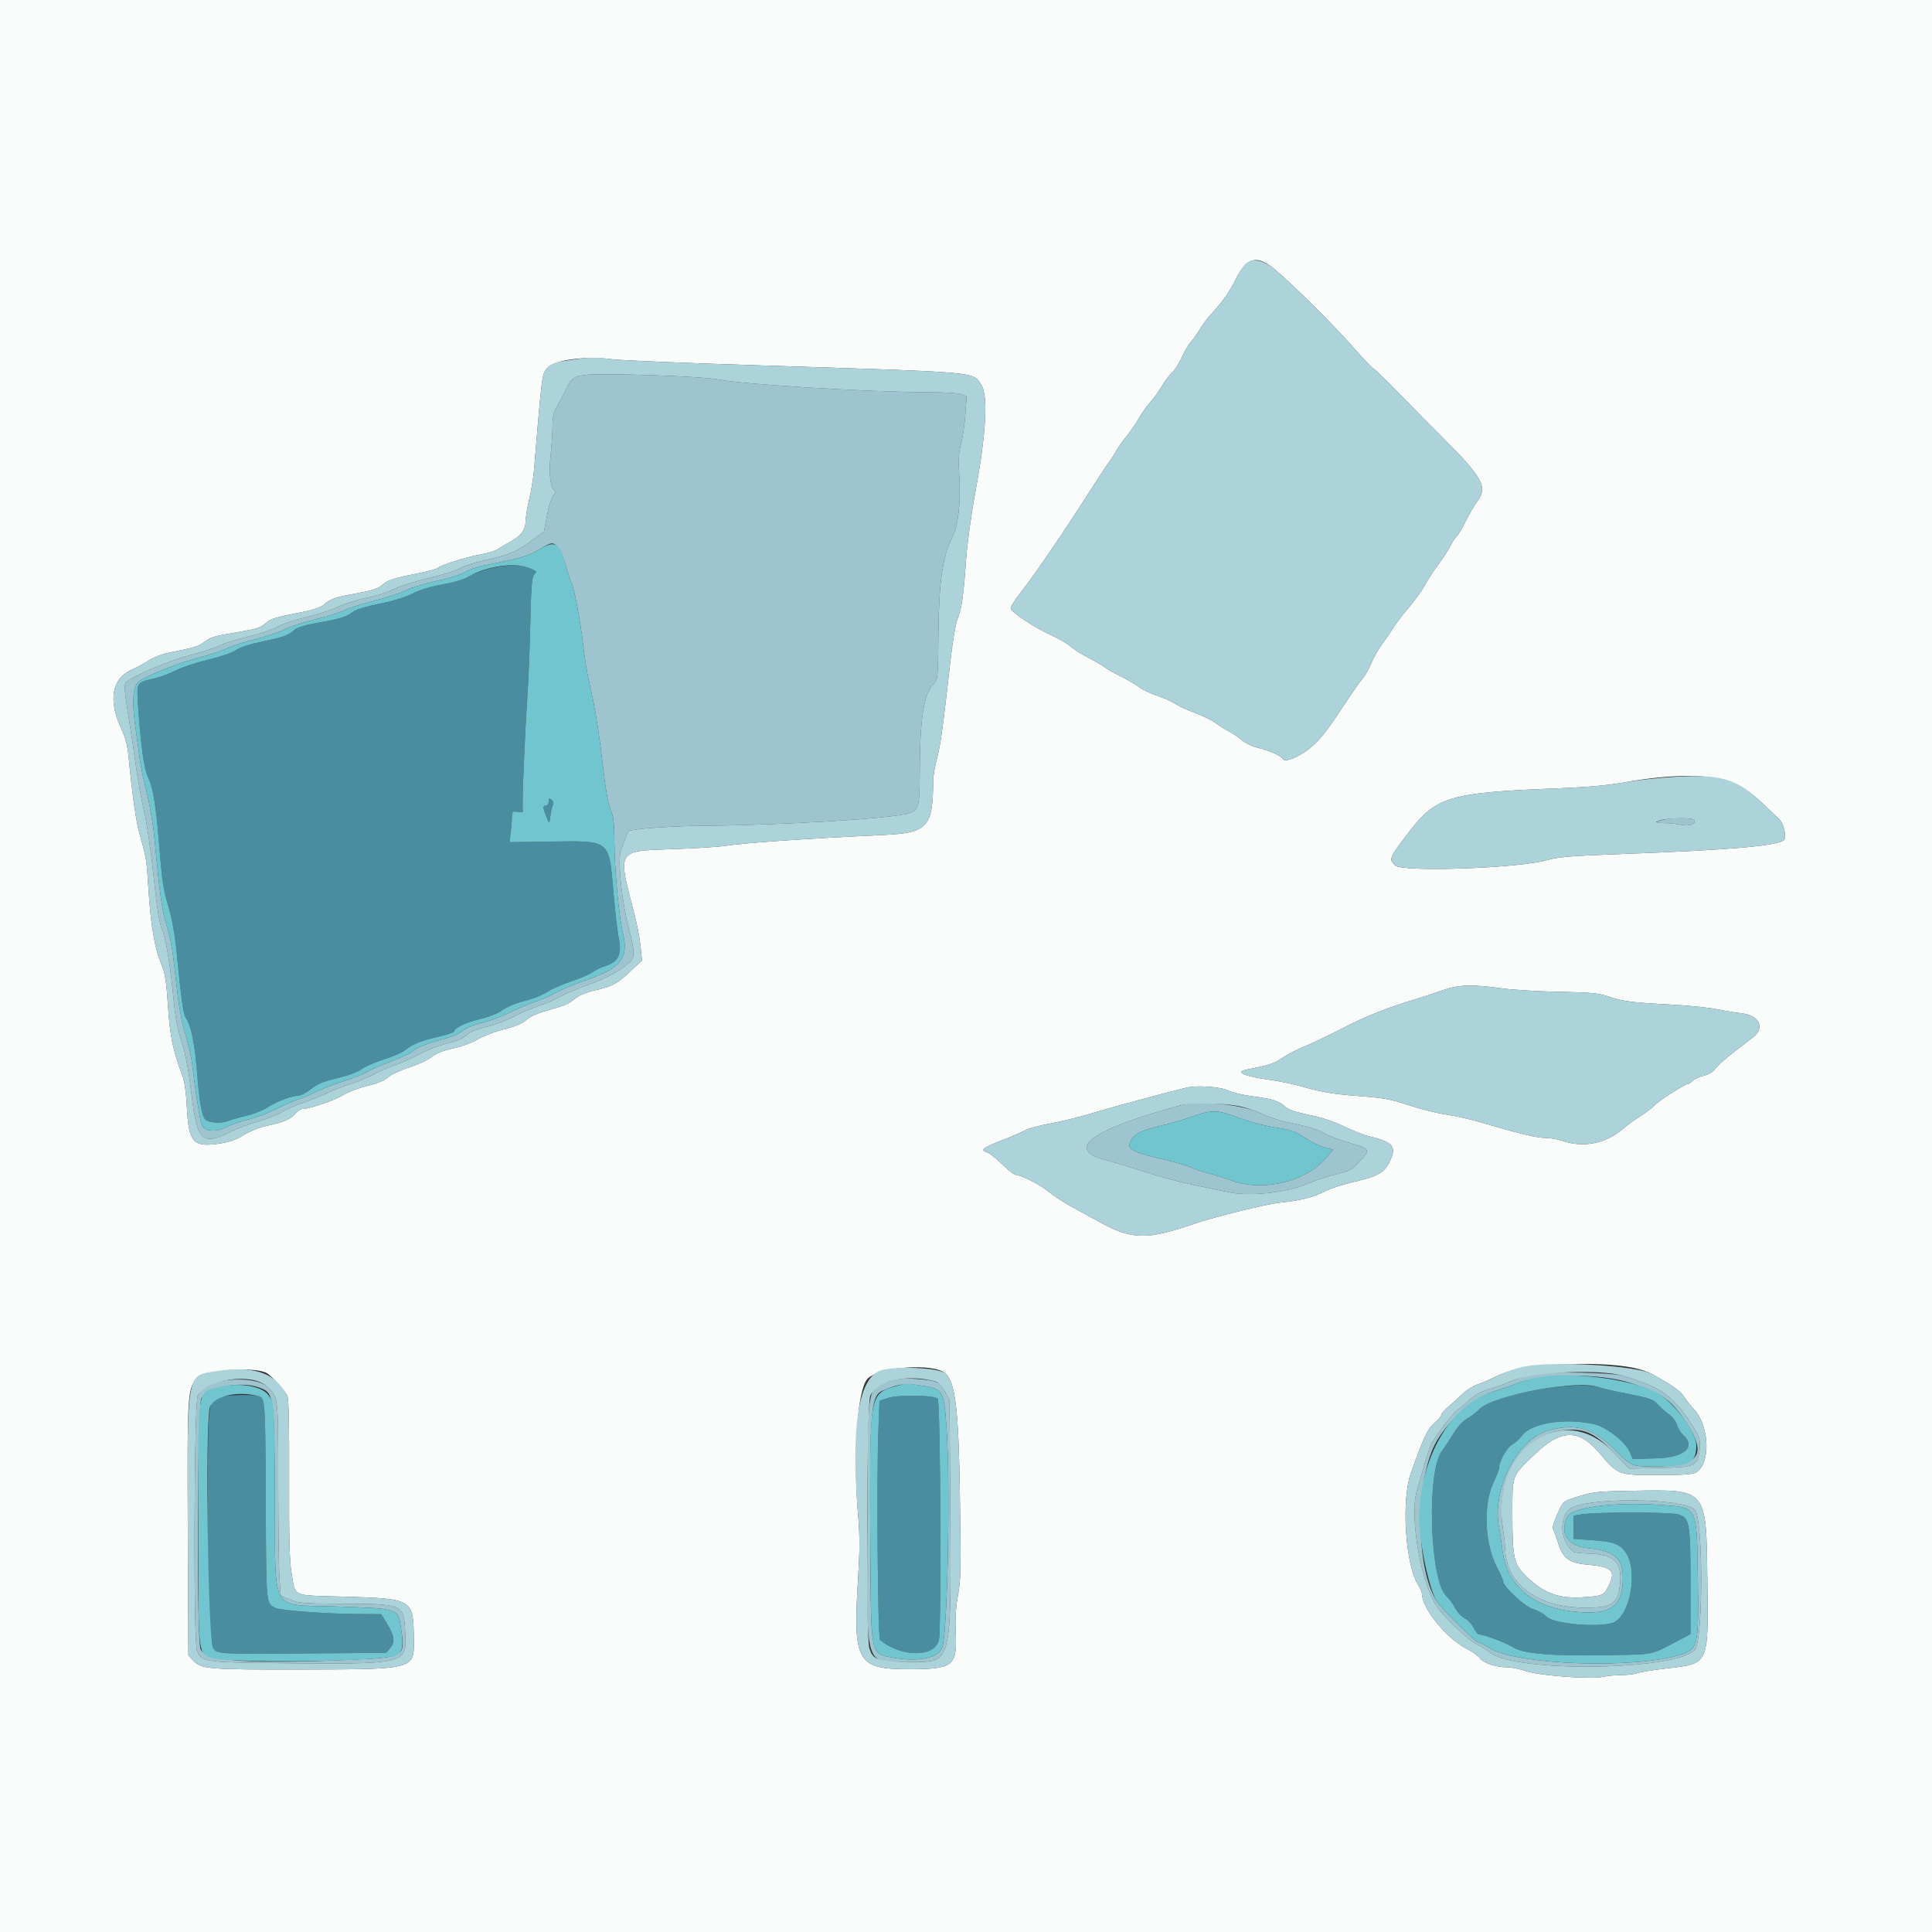 <svg id="svg" version="1.1" xmlns="http://www.w3.org/2000/svg" xmlns:xlink="http://www.w3.org/1999/xlink" width="400" height="400" viewBox="0, 0, 400,400"><rect x="0" y="0" width="400" height="400" fill="#333333" stroke="none"/><g id="svgg"><path id="path0" d="M102.000 117.564 C 100.350 117.933,98.190 118.710,97.200 119.291 C 96.043 119.971,94.059 120.580,91.645 120.996 C 89.287 121.403,86.981 122.103,85.445 122.879 C 83.946 123.637,81.272 124.459,78.531 125.004 C 75.628 125.582,73.682 126.192,72.978 126.746 C 71.726 127.731,70.299 128.157,65.372 129.016 C 63.206 129.394,61.497 129.923,61.006 130.368 C 59.703 131.551,58.830 131.872,54.400 132.801 C 51.844 133.337,49.652 134.051,48.800 134.626 C 48.016 135.154,45.497 136.019,43.076 136.591 C 40.697 137.153,37.703 138.142,36.421 138.789 C 35.140 139.436,33.216 140.168,32.146 140.416 C 28.163 141.339,28.270 141.166,28.590 146.192 C 29.059 153.537,29.852 159.354,30.574 160.750 C 31.673 162.875,32.331 166.875,33.003 175.515 C 33.518 182.132,33.849 184.318,34.818 187.504 C 35.629 190.172,36.189 193.290,36.595 197.400 C 37.609 207.670,37.940 209.937,38.564 210.889 C 39.576 212.434,40.358 216.327,40.795 222.000 C 41.321 228.835,41.847 231.490,42.772 231.985 C 43.807 232.539,46.027 232.576,47.308 232.060 C 47.917 231.815,49.616 231.336,51.082 230.995 C 52.549 230.655,54.562 229.838,55.556 229.180 C 57.293 228.029,60.625 226.800,62.007 226.800 C 62.371 226.800,63.463 226.184,64.434 225.431 C 65.759 224.404,67.112 223.849,69.852 223.209 C 72.039 222.698,74.046 221.956,74.852 221.360 C 75.594 220.813,77.703 219.896,79.540 219.323 C 81.377 218.750,83.359 217.878,83.944 217.386 C 85.375 216.181,87.334 215.403,90.965 214.595 C 92.634 214.224,94.000 213.755,94.000 213.554 C 94.000 212.854,96.588 211.621,99.385 210.990 C 100.933 210.641,102.830 209.926,103.600 209.400 C 105.228 208.289,106.557 207.745,109.600 206.944 C 110.810 206.625,112.502 205.902,113.361 205.337 C 114.219 204.771,116.427 203.799,118.266 203.178 C 120.105 202.556,122.103 201.700,122.705 201.276 C 123.307 200.852,124.246 200.366,124.791 200.197 C 128.211 199.133,128.854 197.811,128.000 193.600 C 127.799 192.610,127.349 188.560,127.000 184.600 C 126.045 173.750,126.436 174.057,113.846 174.244 L 105.492 174.368 105.743 172.284 C 105.880 171.138,105.995 169.685,105.997 169.055 C 106.000 168.006,106.103 167.924,107.217 168.088 C 108.063 168.212,108.377 168.118,108.248 167.780 C 108.030 167.212,108.582 153.365,109.181 144.386 C 109.409 140.968,109.689 133.978,109.804 128.851 C 109.978 121.056,110.116 119.427,110.648 118.895 C 112.289 117.254,107.017 116.443,102.000 117.564 M113.600 165.951 C 113.600 166.455,113.345 166.800,112.973 166.800 C 112.323 166.800,112.394 167.370,113.324 169.600 C 113.716 170.541,113.755 170.494,113.981 168.800 C 114.113 167.810,114.349 166.795,114.506 166.545 C 114.663 166.295,114.523 165.868,114.196 165.596 C 113.700 165.185,113.600 165.245,113.600 165.951 M320.600 287.382 C 312.995 288.516,308.224 289.940,306.509 291.587 C 305.631 292.431,304.344 293.415,303.649 293.775 C 302.899 294.162,301.778 295.420,300.893 296.867 C 300.072 298.209,299.026 299.778,298.569 300.353 C 295.323 304.443,295.990 327.212,299.451 330.441 C 300.016 330.969,300.822 332.071,301.243 332.892 C 301.664 333.712,302.553 334.665,303.219 335.010 C 303.885 335.354,304.727 336.258,305.089 337.018 C 305.452 337.778,305.984 338.400,306.272 338.400 C 307.262 338.400,311.800 340.125,313.313 341.076 C 315.428 342.405,321.298 342.890,332.775 342.684 C 342.773 342.505,341.631 342.741,347.500 339.640 L 350.000 338.319 350.000 327.937 C 350.000 315.303,349.806 314.204,347.453 313.536 C 345.679 313.032,330.315 313.033,327.400 313.537 L 325.800 313.814 325.800 316.207 L 325.800 318.600 329.700 318.878 C 334.144 319.195,335.414 319.672,336.631 321.478 C 339.205 325.304,337.458 334.735,333.948 335.958 C 330.854 337.037,321.569 336.190,320.191 334.704 C 319.643 334.113,318.431 333.430,317.497 333.186 C 315.785 332.738,311.200 328.503,311.200 327.368 C 311.200 327.100,310.640 325.828,309.956 324.541 C 307.371 319.674,307.030 311.519,309.220 306.925 C 309.869 305.564,310.400 304.136,310.400 303.751 C 310.400 302.463,312.071 299.584,313.141 299.028 C 313.723 298.726,314.608 297.923,315.107 297.246 C 317.024 294.641,323.741 293.542,329.913 294.823 C 332.478 295.356,336.558 298.523,337.460 300.681 L 338.038 302.066 342.855 301.933 C 348.792 301.769,351.258 299.587,348.415 297.014 C 347.983 296.623,347.430 295.698,347.186 294.958 C 346.942 294.219,346.170 293.225,345.471 292.750 C 344.772 292.275,343.750 291.372,343.200 290.744 C 342.323 289.742,341.571 289.476,337.104 288.592 C 334.302 288.037,331.545 287.407,330.978 287.192 C 329.645 286.685,324.664 286.776,320.600 287.382 M44.941 289.379 C 43.152 290.158,43.071 290.987,43.007 309.200 C 42.945 327.074,43.354 339.423,44.061 340.975 C 44.744 342.474,44.637 342.466,63.102 342.327 L 79.933 342.200 80.797 341.203 C 81.861 339.977,81.672 338.654,80.060 336.043 L 78.923 334.200 73.961 334.165 C 67.175 334.117,57.967 333.425,56.962 332.887 C 55.065 331.871,55.107 332.354,55.022 310.900 C 54.939 289.837,54.910 289.430,53.472 289.045 C 51.835 288.606,46.212 288.826,44.941 289.379 M183.945 289.425 L 182.090 290.021 181.852 296.311 C 181.475 306.265,181.739 339.108,182.200 339.502 C 186.436 343.125,193.449 343.201,194.378 339.635 C 194.942 337.469,194.722 290.162,194.145 289.585 C 193.403 288.843,186.111 288.729,183.945 289.425 " stroke="none" fill="#4a8da0" fill-rule="evenodd"></path><path id="path1" d="M121.354 77.606 C 118.871 77.856,118.310 78.288,117.021 80.940 C 116.470 82.073,115.655 83.627,115.210 84.394 C 114.644 85.367,114.398 86.514,114.393 88.194 C 114.389 89.517,114.208 92.288,113.991 94.350 C 113.596 98.099,113.955 101.071,114.871 101.642 C 115.096 101.782,114.975 102.168,114.585 102.558 C 114.208 102.935,113.629 104.725,113.271 106.624 L 112.631 110.016 109.939 112.017 C 106.907 114.272,105.332 114.924,100.257 116.021 C 98.309 116.443,96.104 117.165,95.357 117.627 C 94.610 118.088,91.795 118.976,89.100 119.599 C 86.405 120.223,83.015 121.291,81.567 121.973 C 80.118 122.655,77.508 123.485,75.767 123.817 C 74.025 124.150,71.436 124.966,70.013 125.631 C 68.590 126.296,65.536 127.286,63.228 127.831 C 60.919 128.377,58.270 129.269,57.340 129.814 C 56.409 130.359,53.733 131.258,51.392 131.811 C 49.051 132.364,46.416 133.183,45.538 133.631 C 44.660 134.079,41.860 134.990,39.316 135.656 C 34.801 136.836,27.019 140.172,26.047 141.343 C 25.667 141.801,25.777 143.226,26.561 148.062 C 27.109 151.438,27.850 156.360,28.207 159.000 C 28.564 161.640,29.303 165.690,29.849 168.000 C 30.394 170.310,31.274 176.352,31.803 181.427 C 32.489 187.999,32.993 191.183,33.554 192.493 C 34.384 194.430,35.281 199.948,36.003 207.565 C 36.285 210.539,36.842 213.365,37.603 215.672 C 38.426 218.172,39.033 221.413,39.664 226.686 C 40.819 236.347,41.907 237.325,48.023 234.203 C 49.026 233.691,51.456 232.790,53.423 232.200 C 55.390 231.609,57.633 230.719,58.406 230.220 C 59.179 229.721,61.249 228.818,63.006 228.212 C 64.763 227.607,66.920 226.744,67.800 226.296 C 68.680 225.848,70.910 224.971,72.756 224.347 C 74.602 223.723,76.760 222.830,77.552 222.363 C 78.345 221.896,80.254 221.062,81.796 220.510 C 83.338 219.959,85.680 218.912,87.000 218.184 C 88.320 217.456,90.566 216.561,91.991 216.196 C 94.849 215.462,95.807 215.043,97.000 214.002 C 97.440 213.618,99.145 212.981,100.788 212.587 C 102.431 212.193,105.042 211.200,106.589 210.380 C 108.137 209.560,110.375 208.601,111.564 208.248 C 112.752 207.895,114.667 207.074,115.820 206.424 C 116.972 205.773,119.717 204.614,121.919 203.847 C 125.583 202.572,129.450 200.373,130.700 198.855 C 131.430 197.968,131.322 196.556,130.192 192.207 C 128.690 186.426,127.837 178.058,128.551 176.111 C 129.870 172.512,130.092 171.998,130.339 171.969 C 130.483 171.953,130.870 171.888,131.200 171.827 C 133.270 171.441,140.222 171.016,145.000 170.983 C 161.922 170.865,184.900 169.471,188.325 168.354 C 190.143 167.761,190.398 166.825,190.415 160.674 C 190.449 148.715,191.180 143.832,193.269 141.610 C 194.186 140.635,194.201 140.468,194.290 130.869 C 194.386 120.443,195.197 114.971,197.222 111.073 C 198.387 108.831,198.922 104.115,198.615 98.800 C 198.408 95.204,198.488 93.676,198.986 91.800 C 199.336 90.480,199.734 87.741,199.870 85.713 L 200.119 82.025 199.033 81.613 C 198.436 81.386,195.390 81.200,192.264 81.200 C 180.192 81.200,153.480 79.577,148.565 78.544 C 145.580 77.917,125.232 77.216,121.354 77.606 M115.503 113.300 C 115.966 113.795,116.701 115.485,117.135 117.056 C 117.569 118.626,118.102 120.246,118.320 120.656 C 118.906 121.761,120.287 129.207,120.795 134.000 C 121.039 136.310,121.667 140.000,122.189 142.200 C 123.253 146.681,124.064 151.839,125.049 160.384 C 125.443 163.813,126.014 166.827,126.449 167.784 C 127.026 169.055,127.186 170.425,127.199 174.200 C 127.220 179.976,128.118 189.616,128.970 193.200 C 130.233 198.514,128.564 200.508,120.599 203.200 C 118.711 203.839,116.229 204.888,115.083 205.532 C 113.937 206.176,112.010 207.020,110.800 207.408 C 109.590 207.795,107.250 208.782,105.600 209.601 C 103.950 210.419,101.610 211.318,100.400 211.598 C 98.044 212.143,96.208 212.939,95.133 213.881 C 94.765 214.202,93.067 214.823,91.357 215.261 C 88.210 216.068,86.296 216.864,85.193 217.826 C 84.860 218.117,82.970 218.973,80.993 219.729 C 79.017 220.484,76.770 221.474,76.000 221.929 C 75.230 222.383,73.070 223.236,71.200 223.824 C 69.330 224.413,66.810 225.388,65.600 225.992 C 64.390 226.596,62.680 227.320,61.800 227.601 C 60.920 227.883,58.850 228.785,57.200 229.606 C 55.550 230.427,52.963 231.399,51.451 231.766 C 49.940 232.133,48.012 232.786,47.167 233.217 C 44.438 234.609,42.112 234.308,41.637 232.500 C 41.245 231.007,40.300 224.772,39.772 220.200 C 39.620 218.880,38.984 216.129,38.359 214.087 C 37.549 211.443,36.979 208.103,36.378 202.487 C 35.782 196.915,35.248 193.778,34.560 191.800 C 33.615 189.082,33.030 184.942,31.997 173.665 C 31.748 170.951,31.020 166.631,30.378 164.065 C 29.736 161.499,29.106 158.500,28.977 157.400 C 28.849 156.300,28.478 153.597,28.153 151.393 C 27.172 144.750,27.474 141.688,29.200 140.767 C 32.323 139.102,37.222 137.213,41.000 136.219 C 43.200 135.640,45.960 134.727,47.132 134.190 C 48.305 133.654,50.825 132.846,52.732 132.396 C 54.640 131.945,57.301 131.048,58.647 130.401 C 59.994 129.755,63.008 128.774,65.347 128.222 C 67.685 127.669,70.358 126.830,71.287 126.356 C 72.216 125.882,74.964 125.003,77.393 124.402 C 79.823 123.801,82.709 122.855,83.806 122.301 C 84.903 121.747,87.926 120.827,90.524 120.257 C 93.153 119.680,95.753 118.861,96.385 118.411 C 97.010 117.966,98.844 117.340,100.461 117.020 C 107.845 115.558,109.427 115.101,111.562 113.813 C 114.266 112.182,114.436 112.160,115.503 113.300 M345.061 169.599 C 342.432 170.068,342.257 170.398,344.633 170.410 C 345.715 170.415,347.320 170.587,348.200 170.792 C 349.757 171.155,351.407 170.474,350.696 169.763 C 350.261 169.327,347.101 169.236,345.061 169.599 M244.400 228.850 C 225.902 233.844,220.263 237.998,229.000 240.195 C 230.540 240.582,234.140 241.672,237.000 242.618 C 239.860 243.564,244.540 244.812,247.400 245.390 C 250.260 245.969,253.368 246.613,254.306 246.821 C 258.554 247.764,266.388 246.953,270.526 245.142 C 272.025 244.485,274.725 243.588,276.526 243.148 C 279.496 242.422,279.957 242.173,281.492 240.474 C 283.766 237.955,283.738 237.903,279.500 236.643 C 277.465 236.037,275.245 235.219,274.567 234.825 C 272.894 233.849,271.038 233.268,266.880 232.416 C 264.945 232.020,262.381 231.193,261.181 230.580 C 257.480 228.686,248.454 227.756,244.400 228.850 M256.464 231.425 C 258.535 232.215,261.870 233.100,263.953 233.413 C 267.125 233.889,268.088 234.222,270.154 235.556 C 271.499 236.425,273.372 237.339,274.317 237.588 L 276.033 238.040 274.422 239.870 C 270.152 244.721,261.475 246.763,255.029 244.433 C 253.253 243.791,251.170 243.141,250.400 242.987 C 249.630 242.834,248.010 242.299,246.800 241.798 C 245.590 241.298,243.250 240.580,241.600 240.204 C 235.095 238.719,233.571 238.063,233.854 236.868 C 234.273 235.106,235.911 234.109,239.900 233.188 C 241.935 232.718,244.995 231.829,246.700 231.212 C 250.834 229.717,252.058 229.743,256.464 231.425 M318.105 284.402 C 316.733 284.594,314.573 285.209,313.305 285.770 C 312.037 286.332,309.816 287.150,308.369 287.590 C 306.418 288.183,305.245 288.856,303.827 290.195 C 302.776 291.188,301.785 292.000,301.625 292.000 C 301.294 292.000,297.165 297.370,296.408 298.785 C 296.134 299.296,295.469 301.264,294.931 303.158 C 294.392 305.051,293.682 307.500,293.354 308.600 C 291.670 314.237,294.451 329.126,297.961 333.271 C 300.462 336.224,304.142 339.598,305.800 340.460 C 306.680 340.917,307.957 341.709,308.638 342.219 C 314.231 346.408,347.735 345.816,350.962 341.471 C 352.630 339.225,352.630 314.946,350.962 312.679 C 349.043 310.071,327.673 309.927,324.899 312.504 C 322.651 314.592,323.138 319.338,325.800 321.294 C 326.020 321.456,327.190 321.605,328.400 321.626 C 334.076 321.725,335.852 323.280,335.424 327.772 C 335.005 332.163,333.810 332.948,327.699 332.851 C 318.202 332.701,311.777 327.833,311.631 320.677 C 311.614 319.839,311.401 317.947,311.157 316.473 C 309.534 306.643,315.072 297.241,323.113 296.174 C 327.717 295.563,329.909 296.442,333.820 300.466 L 337.307 304.054 343.613 303.927 C 350.857 303.781,351.376 303.568,351.827 300.559 C 352.183 298.186,351.916 297.360,349.753 294.156 C 346.119 288.773,343.589 287.075,335.800 284.791 C 333.801 284.205,321.458 283.933,318.105 284.402 M337.800 286.382 C 344.260 288.499,346.011 289.777,349.268 294.751 C 353.496 301.210,351.731 303.606,342.754 303.594 C 337.506 303.587,337.995 303.801,333.814 299.672 C 329.648 295.557,325.910 294.601,320.393 296.239 C 314.039 298.126,308.876 308.364,310.352 316.148 C 310.567 317.276,310.852 319.190,310.986 320.400 C 311.837 328.087,316.989 332.695,325.800 333.648 C 333.481 334.479,335.994 332.741,335.996 326.600 C 335.998 322.677,334.094 321.023,329.051 320.566 C 324.594 320.162,322.751 317.495,324.517 314.000 C 325.516 312.023,334.639 310.898,344.018 311.595 C 351.561 312.156,351.280 311.591,351.513 326.638 C 351.729 340.626,351.559 341.430,348.143 342.537 C 338.727 345.588,314.135 344.767,308.351 341.208 C 307.272 340.544,306.196 340.000,305.962 340.000 C 305.456 340.000,298.408 332.998,297.490 331.584 C 293.158 324.906,292.948 307.099,297.107 299.000 C 299.419 294.497,304.962 289.458,309.000 288.187 C 310.760 287.633,313.122 286.813,314.249 286.364 C 319.497 284.275,331.397 284.284,337.800 286.382 M184.355 285.929 C 179.391 287.413,179.661 285.784,179.572 314.831 C 179.475 346.553,178.722 344.091,188.518 344.077 C 197.277 344.065,196.969 345.395,196.717 308.600 L 196.587 289.800 195.594 288.026 C 194.475 286.029,194.019 285.836,189.600 285.492 C 187.390 285.319,186.009 285.434,184.355 285.929 M45.248 286.014 C 42.989 286.481,41.779 287.293,40.948 288.901 C 40.170 290.405,40.011 339.724,40.777 341.739 C 41.656 344.050,42.525 344.187,57.200 344.332 C 84.309 344.599,84.260 344.611,83.891 337.911 C 83.567 332.031,83.678 332.078,70.074 332.029 C 62.794 332.003,61.749 331.914,60.032 331.176 L 58.116 330.352 57.858 326.714 C 57.716 324.714,57.600 315.716,57.600 306.719 C 57.600 288.854,57.657 289.328,55.210 287.000 C 53.814 285.673,49.136 285.209,45.248 286.014 M191.184 286.941 C 195.245 287.594,195.447 287.966,195.980 295.814 C 196.765 307.346,196.221 336.644,195.143 340.918 C 194.563 343.213,190.232 344.176,184.904 343.193 C 180.121 342.311,180.326 343.371,180.181 318.800 C 180.024 292.318,180.305 288.911,182.724 287.922 C 186.351 286.440,187.350 286.324,191.184 286.941 M53.478 287.217 C 56.794 288.373,56.800 288.415,56.909 310.858 C 57.023 334.286,55.825 332.168,69.212 332.603 C 82.696 333.042,82.375 332.939,83.014 337.014 C 83.967 343.088,83.907 343.126,72.464 343.642 C 51.852 344.571,42.857 343.948,41.548 341.503 C 40.672 339.867,40.816 290.848,41.700 289.497 C 43.224 287.169,49.728 285.910,53.478 287.217 " stroke="none" fill="#9ec4d0" fill-rule="evenodd"></path><path id="path2" d="M0.000 200.000 L 0.000 400.000 200.000 400.000 L 400.000 400.000 400.000 200.000 L 400.000 0.000 200.000 0.000 L 0.000 0.000 0.000 200.000 M264.024 55.856 C 268.166 59.389,275.850 67.020,279.979 71.700 C 282.259 74.285,284.267 76.400,284.442 76.400 C 284.616 76.400,286.973 78.682,289.680 81.471 C 292.386 84.259,296.242 88.174,298.250 90.171 C 306.938 98.809,308.085 100.840,305.900 103.704 C 305.355 104.419,304.259 106.295,303.464 107.872 C 302.670 109.450,301.833 110.856,301.604 110.997 C 301.376 111.139,300.808 112.007,300.343 112.927 C 299.878 113.847,298.692 115.677,297.708 116.994 C 296.723 118.311,295.494 120.201,294.975 121.194 C 294.456 122.187,293.032 124.170,291.811 125.600 C 290.589 127.030,289.097 128.979,288.495 129.932 C 287.893 130.885,286.792 132.492,286.048 133.503 C 285.305 134.515,284.329 136.256,283.880 137.371 C 283.432 138.487,282.690 139.819,282.232 140.331 C 281.775 140.843,280.590 142.484,279.600 143.977 C 274.972 150.958,273.962 152.324,272.146 154.061 C 269.761 156.342,266.090 158.061,265.573 157.138 C 265.183 156.440,263.028 155.482,260.234 154.764 C 259.152 154.486,257.712 153.776,257.034 153.185 C 256.355 152.594,255.170 151.789,254.400 151.396 C 253.630 151.003,252.423 150.243,251.718 149.707 C 251.013 149.171,249.096 148.233,247.457 147.621 C 245.818 147.010,243.965 146.152,243.339 145.714 C 242.712 145.276,241.053 144.536,239.650 144.069 C 238.248 143.601,236.538 142.790,235.850 142.265 C 235.163 141.741,233.430 140.727,232.000 140.011 C 230.570 139.296,229.130 138.479,228.800 138.196 C 228.470 137.914,226.940 137.020,225.400 136.211 C 223.860 135.403,222.150 134.318,221.600 133.800 C 221.050 133.283,219.250 132.244,217.600 131.490 C 214.094 129.890,209.449 126.799,209.287 125.959 C 209.226 125.637,210.171 124.124,211.389 122.596 C 213.913 119.429,220.732 109.445,225.278 102.263 C 226.970 99.588,228.882 96.680,229.527 95.800 C 230.171 94.920,230.923 93.750,231.197 93.200 C 231.471 92.650,232.363 91.390,233.179 90.400 C 233.995 89.410,235.172 87.700,235.795 86.600 C 236.418 85.500,237.506 83.970,238.213 83.200 C 238.919 82.430,239.967 80.979,240.542 79.976 C 241.117 78.972,242.060 77.712,242.637 77.176 C 243.214 76.639,244.127 75.210,244.665 74.000 C 245.203 72.790,246.055 71.350,246.558 70.800 C 247.061 70.250,247.889 69.080,248.398 68.200 C 248.907 67.320,249.985 65.880,250.793 65.000 C 253.140 62.446,254.610 60.367,255.804 57.912 C 258.101 53.194,260.267 52.652,264.024 55.856 M126.871 74.389 C 128.482 74.603,141.680 75.154,156.200 75.614 C 203.653 77.117,201.258 76.912,203.145 79.636 C 204.596 81.731,204.186 89.637,202.016 101.400 C 201.035 106.719,200.231 112.574,199.985 116.200 C 199.501 123.340,199.090 126.132,198.216 128.224 C 197.859 129.079,197.222 132.843,196.801 136.589 C 195.202 150.832,194.766 154.006,193.994 157.022 C 193.558 158.730,193.199 160.774,193.197 161.564 C 193.178 171.205,192.087 172.430,183.127 172.859 C 166.000 173.679,154.505 174.472,150.000 175.144 C 148.570 175.357,143.644 175.657,139.054 175.811 C 127.630 176.195,127.830 175.846,131.335 189.228 C 131.886 191.333,132.466 194.360,132.623 195.954 L 132.908 198.852 130.554 201.050 C 127.651 203.762,126.847 204.198,123.242 205.018 C 121.657 205.378,119.893 206.073,119.290 206.575 C 117.729 207.873,116.984 208.203,113.433 209.171 C 111.431 209.717,109.798 210.446,108.992 211.153 C 108.119 211.920,106.629 212.545,104.259 213.140 C 102.357 213.617,99.936 214.539,98.881 215.188 C 97.815 215.844,95.576 216.674,93.849 217.053 C 91.769 217.510,90.265 218.112,89.314 218.869 C 88.531 219.491,86.430 220.461,84.645 221.024 C 82.860 221.587,80.940 222.486,80.379 223.023 C 79.710 223.662,78.190 224.288,75.979 224.837 C 74.120 225.298,71.938 226.124,71.129 226.672 C 69.681 227.653,64.074 229.600,62.696 229.600 C 62.309 229.600,61.679 229.974,61.296 230.432 C 60.268 231.659,58.769 232.333,55.569 233.007 C 53.826 233.373,51.826 234.151,50.453 234.997 C 48.734 236.056,47.458 236.487,45.069 236.818 C 39.969 237.524,39.032 236.405,38.690 229.200 C 38.555 226.370,38.211 223.907,37.796 222.800 C 35.779 217.417,35.202 214.635,34.779 208.271 C 34.454 203.371,34.156 201.365,33.550 200.001 C 32.153 196.854,31.259 191.967,30.802 184.983 C 30.321 177.631,30.337 177.738,28.969 172.920 C 28.141 170.006,27.422 164.983,26.575 156.200 C 26.402 154.412,25.893 152.533,25.167 151.000 C 22.319 144.989,23.127 140.473,27.389 138.588 C 28.525 138.085,30.127 137.218,30.948 136.661 C 31.769 136.104,33.466 135.442,34.720 135.189 C 40.202 134.084,41.065 133.830,42.200 132.986 C 43.707 131.865,44.153 131.733,49.487 130.836 C 53.014 130.243,54.060 129.906,54.960 129.072 C 56.049 128.063,56.620 127.891,63.166 126.600 C 64.809 126.276,66.504 125.678,66.966 125.258 C 68.352 123.998,69.315 123.659,73.775 122.859 C 76.764 122.323,78.314 121.845,78.925 121.273 C 80.112 120.161,81.445 119.702,86.111 118.798 C 88.297 118.374,90.313 117.838,90.591 117.607 C 91.405 116.932,96.365 115.364,99.400 114.823 C 100.940 114.549,102.650 114.009,103.200 113.624 C 103.750 113.239,104.740 112.644,105.400 112.302 C 107.706 111.108,108.800 109.763,108.803 108.119 C 108.804 107.284,109.146 105.160,109.562 103.400 C 109.978 101.640,110.424 98.940,110.552 97.400 C 112.245 77.080,112.191 77.487,113.328 76.166 C 114.758 74.503,121.283 73.647,126.871 74.389 M359.128 162.223 C 361.147 163.164,362.935 164.428,364.884 166.294 C 366.439 167.782,368.036 169.305,368.433 169.678 C 369.200 170.397,369.828 172.830,369.480 173.735 C 368.973 175.058,359.054 175.958,335.400 176.828 C 325.269 177.201,322.524 177.425,320.400 178.056 C 314.668 179.757,290.422 180.625,288.875 179.184 C 287.476 177.881,287.565 177.663,291.698 172.288 C 297.386 164.890,300.068 164.099,322.412 163.222 C 328.505 162.983,332.953 162.590,336.147 162.010 C 346.521 160.124,354.787 160.201,359.128 162.223 M310.686 204.598 C 313.059 204.927,318.510 205.262,322.800 205.342 C 329.353 205.465,330.984 205.619,333.000 206.307 C 335.973 207.321,337.685 207.543,346.000 207.995 C 349.630 208.193,353.860 208.615,355.400 208.934 C 356.940 209.253,359.280 209.641,360.600 209.796 C 364.289 210.228,365.472 212.799,362.900 214.791 C 362.295 215.259,360.443 216.687,358.784 217.963 C 357.125 219.240,355.472 220.736,355.110 221.288 C 354.692 221.927,353.809 222.454,352.682 222.738 C 351.708 222.983,350.685 223.457,350.407 223.792 C 350.129 224.126,349.724 224.400,349.505 224.400 C 348.885 224.400,343.399 227.916,342.556 228.854 C 342.140 229.317,340.810 230.328,339.600 231.101 C 338.390 231.874,336.808 233.023,336.085 233.654 C 332.504 236.779,327.837 237.715,323.455 236.188 C 322.545 235.871,320.990 235.606,320.000 235.600 C 318.165 235.588,314.298 234.660,306.800 232.431 C 304.490 231.744,301.160 230.984,299.400 230.742 C 297.640 230.500,294.400 229.710,292.200 228.986 C 287.610 227.476,286.867 227.345,279.800 226.797 C 276.219 226.519,273.316 226.023,270.476 225.205 C 268.208 224.551,264.788 223.810,262.876 223.559 C 257.670 222.874,255.544 221.940,258.072 221.449 C 262.768 220.536,263.802 220.200,265.495 219.037 C 266.543 218.319,268.570 217.263,270.000 216.691 C 271.430 216.119,275.030 214.400,278.000 212.870 C 282.961 210.315,287.120 208.668,293.400 206.769 C 294.720 206.370,297.060 205.595,298.600 205.047 C 301.936 203.860,304.640 203.760,310.686 204.598 M254.354 225.808 C 255.099 226.196,257.466 226.741,259.614 227.021 C 263.625 227.542,264.776 227.933,266.249 229.271 C 266.774 229.749,268.600 230.344,271.049 230.833 C 273.574 231.339,276.155 232.189,278.200 233.188 C 279.960 234.049,282.300 234.970,283.400 235.235 C 288.342 236.428,289.162 237.337,287.861 240.180 C 286.659 242.804,285.436 243.523,280.104 244.740 C 278.072 245.204,275.372 246.106,274.104 246.745 C 271.741 247.935,269.220 248.559,265.000 248.997 C 262.169 249.291,251.359 251.960,247.149 253.404 C 237.392 256.752,234.406 256.695,227.699 253.031 C 225.995 252.101,223.340 250.650,221.800 249.808 C 220.260 248.966,218.124 247.556,217.052 246.675 C 215.312 245.243,211.319 243.235,210.162 243.209 C 209.921 243.204,208.719 242.226,207.490 241.036 C 206.261 239.845,204.883 238.753,204.428 238.609 C 202.794 238.090,203.366 237.663,208.200 235.794 C 209.520 235.283,211.276 234.510,212.102 234.075 C 212.929 233.640,215.359 232.976,217.502 232.600 C 219.646 232.223,223.470 231.282,226.000 230.509 C 229.821 229.341,239.789 226.638,245.600 225.194 C 247.787 224.651,252.807 225.003,254.354 225.808 M338.187 283.189 C 339.500 283.455,341.210 284.025,341.987 284.456 C 346.335 286.868,347.872 287.957,348.692 289.209 C 349.193 289.974,350.047 291.059,350.589 291.621 C 353.958 295.110,354.263 303.079,351.096 304.888 C 350.462 305.251,348.148 305.400,343.172 305.400 C 334.975 305.400,335.060 305.432,331.093 300.773 C 326.843 295.780,323.158 295.881,317.695 301.139 C 312.912 305.741,313.106 305.206,313.120 313.791 C 313.134 322.190,313.439 323.726,315.522 325.872 C 319.304 329.769,322.515 331.037,327.728 330.694 C 331.891 330.419,332.080 330.331,333.128 328.174 C 334.573 325.200,333.709 324.376,328.691 323.945 C 324.815 323.612,323.555 322.647,322.521 319.221 C 322.152 317.999,321.718 316.843,321.556 316.650 C 321.393 316.458,321.517 315.693,321.830 314.950 C 323.700 310.520,323.301 310.929,326.843 309.810 C 329.820 308.870,330.840 308.763,337.960 308.649 C 353.591 308.397,353.247 307.981,353.488 327.400 C 353.704 344.774,353.876 344.406,345.078 345.429 C 342.284 345.755,339.537 346.196,338.973 346.410 C 338.409 346.625,336.925 346.804,335.674 346.810 C 334.423 346.815,332.725 346.976,331.899 347.168 C 329.485 347.728,318.807 346.946,316.010 346.003 C 314.698 345.561,312.979 345.200,312.190 345.200 C 309.792 345.200,307.233 344.368,306.409 343.320 C 305.985 342.782,304.761 341.904,303.689 341.370 C 299.562 339.313,294.419 333.018,294.401 330.000 C 294.399 329.670,294.011 328.770,293.540 328.000 C 290.942 323.757,290.118 310.578,292.102 305.000 C 294.731 297.607,295.583 295.795,296.989 294.600 C 297.765 293.940,298.400 293.194,298.400 292.941 C 298.400 292.689,299.075 291.917,299.900 291.226 C 300.725 290.535,302.030 289.351,302.800 288.594 C 303.570 287.838,304.989 286.945,305.952 286.609 C 306.916 286.273,308.886 285.417,310.330 284.706 C 314.889 282.462,330.423 281.616,338.187 283.189 M195.757 284.359 C 197.800 286.280,198.474 291.915,198.727 309.200 C 198.968 325.637,198.938 327.057,198.279 330.600 C 197.892 332.681,197.748 335.199,197.868 337.800 C 198.198 344.955,197.414 345.586,188.200 345.593 C 177.450 345.600,176.577 344.070,177.640 327.089 C 178.026 320.932,178.031 317.962,177.664 313.689 C 176.585 301.134,177.489 287.824,179.578 285.502 C 181.866 282.960,193.404 282.145,195.757 284.359 M55.300 284.331 C 56.488 285.114,58.817 287.706,59.496 289.000 C 59.771 289.525,59.895 295.396,59.857 306.109 C 59.815 318.162,59.940 323.224,60.336 325.509 C 61.250 330.776,60.124 330.236,70.864 330.559 C 85.631 331.003,85.563 330.962,85.678 339.413 C 85.763 345.648,85.922 345.605,62.897 345.651 C 42.947 345.692,41.680 345.588,39.974 343.773 L 39.000 342.736 38.884 316.527 C 38.757 288.056,38.810 287.258,40.942 285.255 C 42.736 283.569,53.131 282.900,55.300 284.331 " stroke="none" fill="#fafbfb" fill-rule="evenodd"></path><path id="path3" d="M257.675 54.812 C 257.258 55.259,256.417 56.654,255.804 57.912 C 254.610 60.367,253.140 62.446,250.793 65.000 C 249.985 65.880,248.907 67.320,248.398 68.200 C 247.889 69.080,247.061 70.250,246.558 70.800 C 246.055 71.350,245.203 72.790,244.665 74.000 C 244.127 75.210,243.214 76.639,242.637 77.176 C 242.060 77.712,241.117 78.972,240.542 79.976 C 239.967 80.979,238.919 82.430,238.213 83.200 C 237.506 83.970,236.418 85.500,235.795 86.600 C 235.172 87.700,233.995 89.410,233.179 90.400 C 232.363 91.390,231.471 92.650,231.197 93.200 C 230.923 93.750,230.171 94.920,229.527 95.800 C 228.882 96.680,226.970 99.588,225.278 102.263 C 220.732 109.445,213.913 119.429,211.389 122.596 C 210.171 124.124,209.226 125.637,209.287 125.959 C 209.449 126.799,214.094 129.890,217.600 131.490 C 219.250 132.244,221.050 133.283,221.600 133.800 C 222.150 134.318,223.860 135.403,225.400 136.211 C 226.940 137.020,228.470 137.914,228.800 138.196 C 229.130 138.479,230.570 139.296,232.000 140.011 C 233.430 140.727,235.163 141.741,235.850 142.265 C 236.538 142.790,238.248 143.601,239.650 144.069 C 241.053 144.536,242.712 145.276,243.339 145.714 C 243.965 146.152,245.818 147.010,247.457 147.621 C 249.096 148.233,251.013 149.171,251.718 149.707 C 252.423 150.243,253.630 151.003,254.400 151.396 C 255.170 151.789,256.355 152.594,257.034 153.185 C 257.712 153.776,259.152 154.486,260.234 154.764 C 263.028 155.482,265.183 156.440,265.573 157.138 C 266.090 158.061,269.761 156.342,272.146 154.061 C 273.962 152.324,274.972 150.958,279.600 143.977 C 280.590 142.484,281.775 140.843,282.232 140.331 C 282.690 139.819,283.432 138.487,283.880 137.371 C 284.329 136.256,285.305 134.515,286.048 133.503 C 286.792 132.492,287.893 130.885,288.495 129.932 C 289.097 128.979,290.589 127.030,291.811 125.600 C 293.032 124.170,294.456 122.187,294.975 121.194 C 295.494 120.201,296.723 118.311,297.708 116.994 C 298.692 115.677,299.878 113.847,300.343 112.927 C 300.808 112.007,301.376 111.139,301.604 110.997 C 301.833 110.856,302.670 109.450,303.464 107.872 C 304.259 106.295,305.355 104.419,305.900 103.704 C 308.085 100.840,306.938 98.809,298.250 90.171 C 296.242 88.174,292.386 84.259,289.680 81.471 C 286.973 78.682,284.616 76.400,284.442 76.400 C 284.267 76.400,282.259 74.285,279.979 71.700 C 275.850 67.020,268.166 59.389,264.024 55.856 C 261.486 53.691,259.086 53.297,257.675 54.812 M117.610 74.604 C 114.823 75.035,114.061 75.313,113.328 76.166 C 112.191 77.487,112.245 77.080,110.552 97.400 C 110.424 98.940,109.978 101.640,109.562 103.400 C 109.146 105.160,108.804 107.284,108.803 108.119 C 108.800 109.763,107.706 111.108,105.400 112.302 C 104.740 112.644,103.750 113.239,103.200 113.624 C 102.650 114.009,100.940 114.549,99.400 114.823 C 96.365 115.364,91.405 116.932,90.591 117.607 C 90.313 117.838,88.297 118.374,86.111 118.798 C 81.445 119.702,80.112 120.161,78.925 121.273 C 78.314 121.845,76.764 122.323,73.775 122.859 C 69.315 123.659,68.352 123.998,66.966 125.258 C 66.504 125.678,64.809 126.276,63.166 126.600 C 56.620 127.891,56.049 128.063,54.960 129.072 C 54.060 129.906,53.014 130.243,49.487 130.836 C 44.153 131.733,43.707 131.865,42.200 132.986 C 41.065 133.830,40.202 134.084,34.720 135.189 C 33.466 135.442,31.769 136.104,30.948 136.661 C 30.127 137.218,28.525 138.085,27.389 138.588 C 23.127 140.473,22.319 144.989,25.167 151.000 C 25.893 152.533,26.402 154.412,26.575 156.200 C 27.422 164.983,28.141 170.006,28.969 172.920 C 30.337 177.738,30.321 177.631,30.802 184.983 C 31.259 191.967,32.153 196.854,33.550 200.001 C 34.156 201.365,34.454 203.371,34.779 208.271 C 35.202 214.635,35.779 217.417,37.796 222.800 C 38.211 223.907,38.555 226.370,38.690 229.200 C 39.032 236.405,39.969 237.524,45.069 236.818 C 47.458 236.487,48.734 236.056,50.453 234.997 C 51.826 234.151,53.826 233.373,55.569 233.007 C 58.769 232.333,60.268 231.659,61.296 230.432 C 61.679 229.974,62.309 229.600,62.696 229.600 C 64.074 229.600,69.681 227.653,71.129 226.672 C 71.938 226.124,74.120 225.298,75.979 224.837 C 78.190 224.288,79.710 223.662,80.379 223.023 C 80.940 222.486,82.860 221.587,84.645 221.024 C 86.430 220.461,88.531 219.491,89.314 218.869 C 90.265 218.112,91.769 217.510,93.849 217.053 C 95.576 216.674,97.815 215.844,98.881 215.188 C 99.936 214.539,102.357 213.617,104.259 213.140 C 106.629 212.545,108.119 211.920,108.992 211.153 C 109.798 210.446,111.431 209.717,113.433 209.171 C 116.984 208.203,117.729 207.873,119.290 206.575 C 119.893 206.073,121.657 205.378,123.242 205.018 C 126.847 204.198,127.651 203.762,130.554 201.050 L 132.908 198.852 132.623 195.954 C 132.466 194.360,131.886 191.333,131.335 189.228 C 127.830 175.846,127.630 176.195,139.054 175.811 C 143.644 175.657,148.570 175.357,150.000 175.144 C 154.505 174.472,166.000 173.679,183.127 172.859 C 192.087 172.430,193.178 171.205,193.197 161.564 C 193.199 160.774,193.558 158.730,193.994 157.022 C 194.766 154.006,195.202 150.832,196.801 136.589 C 197.222 132.843,197.859 129.079,198.216 128.224 C 199.090 126.132,199.501 123.340,199.985 116.200 C 200.231 112.574,201.035 106.719,202.016 101.400 C 204.186 89.637,204.596 81.731,203.145 79.636 C 201.258 76.912,203.653 77.117,156.200 75.614 C 141.680 75.154,128.482 74.603,126.871 74.389 C 123.251 73.908,121.903 73.939,117.610 74.604 M148.565 78.544 C 153.480 79.577,180.192 81.200,192.264 81.200 C 195.390 81.200,198.436 81.386,199.033 81.613 L 200.119 82.025 199.870 85.713 C 199.734 87.741,199.336 90.480,198.986 91.800 C 198.488 93.676,198.408 95.204,198.615 98.800 C 198.922 104.115,198.387 108.831,197.222 111.073 C 195.197 114.971,194.386 120.443,194.290 130.869 C 194.201 140.468,194.186 140.635,193.269 141.610 C 191.180 143.832,190.449 148.715,190.415 160.674 C 190.398 166.825,190.143 167.761,188.325 168.354 C 184.900 169.471,161.922 170.865,145.000 170.983 C 140.222 171.016,133.270 171.441,131.200 171.827 C 130.870 171.888,130.483 171.953,130.339 171.969 C 130.092 171.998,129.870 172.512,128.551 176.111 C 127.837 178.058,128.690 186.426,130.192 192.207 C 131.322 196.556,131.430 197.968,130.700 198.855 C 129.450 200.373,125.583 202.572,121.919 203.847 C 119.717 204.614,116.972 205.773,115.820 206.424 C 114.667 207.074,112.752 207.895,111.564 208.248 C 110.375 208.601,108.137 209.560,106.589 210.380 C 105.042 211.200,102.431 212.193,100.788 212.587 C 99.145 212.981,97.440 213.618,97.000 214.002 C 95.807 215.043,94.849 215.462,91.991 216.196 C 90.566 216.561,88.320 217.456,87.000 218.184 C 85.680 218.912,83.338 219.959,81.796 220.510 C 80.254 221.062,78.345 221.896,77.552 222.363 C 76.760 222.830,74.602 223.723,72.756 224.347 C 70.910 224.971,68.680 225.848,67.800 226.296 C 66.920 226.744,64.763 227.607,63.006 228.212 C 61.249 228.818,59.179 229.721,58.406 230.220 C 57.633 230.719,55.390 231.609,53.423 232.200 C 51.456 232.790,49.026 233.691,48.023 234.203 C 41.907 237.325,40.819 236.347,39.664 226.686 C 39.033 221.413,38.426 218.172,37.603 215.672 C 36.842 213.365,36.285 210.539,36.003 207.565 C 35.281 199.948,34.384 194.430,33.554 192.493 C 32.993 191.183,32.489 187.999,31.803 181.427 C 31.274 176.352,30.394 170.310,29.849 168.000 C 29.303 165.690,28.564 161.640,28.207 159.000 C 27.850 156.360,27.109 151.438,26.561 148.062 C 25.777 143.226,25.667 141.801,26.047 141.343 C 27.019 140.172,34.801 136.836,39.316 135.656 C 41.860 134.990,44.660 134.079,45.538 133.631 C 46.416 133.183,49.051 132.364,51.392 131.811 C 53.733 131.258,56.409 130.359,57.340 129.814 C 58.270 129.269,60.919 128.377,63.228 127.831 C 65.536 127.286,68.590 126.296,70.013 125.631 C 71.436 124.966,74.025 124.150,75.767 123.817 C 77.508 123.485,80.118 122.655,81.567 121.973 C 83.015 121.291,86.405 120.223,89.100 119.599 C 91.795 118.976,94.610 118.088,95.357 117.627 C 96.104 117.165,98.309 116.443,100.257 116.021 C 105.332 114.924,106.907 114.272,109.939 112.017 L 112.631 110.016 113.271 106.624 C 113.629 104.725,114.208 102.935,114.585 102.558 C 114.975 102.168,115.096 101.782,114.871 101.642 C 113.955 101.071,113.596 98.099,113.991 94.350 C 114.208 92.288,114.389 89.517,114.393 88.194 C 114.398 86.514,114.644 85.367,115.210 84.394 C 115.655 83.627,116.470 82.073,117.021 80.940 C 118.310 78.288,118.871 77.856,121.354 77.606 C 125.232 77.216,145.580 77.917,148.565 78.544 M346.935 160.827 C 343.600 161.005,338.745 161.537,336.147 162.010 C 332.953 162.590,328.505 162.983,322.412 163.222 C 300.068 164.099,297.386 164.890,291.698 172.288 C 287.565 177.663,287.476 177.881,288.875 179.184 C 290.422 180.625,314.668 179.757,320.400 178.056 C 322.524 177.425,325.269 177.201,335.400 176.828 C 359.054 175.958,368.973 175.058,369.480 173.735 C 369.828 172.830,369.200 170.397,368.433 169.678 C 368.036 169.305,366.439 167.782,364.884 166.294 C 359.615 161.251,356.540 160.314,346.935 160.827 M350.696 169.763 C 351.407 170.474,349.757 171.155,348.200 170.792 C 347.320 170.587,345.715 170.415,344.633 170.410 C 343.552 170.404,342.769 170.298,342.894 170.172 C 343.642 169.424,350.023 169.089,350.696 169.763 M298.600 205.047 C 297.060 205.595,294.720 206.370,293.400 206.769 C 287.120 208.668,282.961 210.315,278.000 212.870 C 275.030 214.400,271.430 216.119,270.000 216.691 C 268.570 217.263,266.543 218.319,265.495 219.037 C 263.802 220.200,262.768 220.536,258.072 221.449 C 255.544 221.940,257.670 222.874,262.876 223.559 C 264.788 223.810,268.208 224.551,270.476 225.205 C 273.316 226.023,276.219 226.519,279.800 226.797 C 286.867 227.345,287.610 227.476,292.200 228.986 C 294.400 229.710,297.640 230.500,299.400 230.742 C 301.160 230.984,304.490 231.744,306.800 232.431 C 314.298 234.660,318.165 235.588,320.000 235.600 C 320.990 235.606,322.545 235.871,323.455 236.188 C 327.837 237.715,332.504 236.779,336.085 233.654 C 336.808 233.023,338.390 231.874,339.600 231.101 C 340.810 230.328,342.140 229.317,342.556 228.854 C 343.399 227.916,348.885 224.400,349.505 224.400 C 349.724 224.400,350.129 224.126,350.407 223.792 C 350.685 223.457,351.708 222.983,352.682 222.738 C 353.809 222.454,354.692 221.927,355.110 221.288 C 355.472 220.736,357.125 219.240,358.784 217.963 C 360.443 216.687,362.295 215.259,362.900 214.791 C 365.472 212.799,364.289 210.228,360.600 209.796 C 359.280 209.641,356.940 209.253,355.400 208.934 C 353.860 208.615,349.630 208.193,346.000 207.995 C 337.685 207.543,335.973 207.321,333.000 206.307 C 330.984 205.619,329.353 205.465,322.800 205.342 C 318.510 205.262,313.059 204.927,310.686 204.598 C 304.640 203.760,301.936 203.860,298.600 205.047 M245.600 225.194 C 239.789 226.638,229.821 229.341,226.000 230.509 C 223.470 231.282,219.646 232.223,217.502 232.600 C 215.359 232.976,212.929 233.640,212.102 234.075 C 211.276 234.510,209.520 235.283,208.200 235.794 C 203.366 237.663,202.794 238.090,204.428 238.609 C 204.883 238.753,206.261 239.845,207.490 241.036 C 208.719 242.226,209.921 243.204,210.162 243.209 C 211.319 243.235,215.312 245.243,217.052 246.675 C 218.124 247.556,220.260 248.966,221.800 249.808 C 223.340 250.650,225.995 252.101,227.699 253.031 C 234.406 256.695,237.392 256.752,247.149 253.404 C 251.359 251.960,262.169 249.291,265.000 248.997 C 269.220 248.559,271.741 247.935,274.104 246.745 C 275.372 246.106,278.072 245.204,280.104 244.740 C 285.436 243.523,286.659 242.804,287.861 240.180 C 289.162 237.337,288.342 236.428,283.400 235.235 C 282.300 234.970,279.960 234.049,278.200 233.188 C 276.155 232.189,273.574 231.339,271.049 230.833 C 268.600 230.344,266.774 229.749,266.249 229.271 C 264.776 227.933,263.625 227.542,259.614 227.021 C 257.466 226.741,255.099 226.196,254.354 225.808 C 252.807 225.003,247.787 224.651,245.600 225.194 M256.200 228.953 C 257.740 229.234,259.981 229.966,261.181 230.580 C 262.381 231.193,264.945 232.020,266.880 232.416 C 271.038 233.268,272.894 233.849,274.567 234.825 C 275.245 235.219,277.465 236.037,279.500 236.643 C 283.738 237.903,283.766 237.955,281.492 240.474 C 279.957 242.173,279.496 242.422,276.526 243.148 C 274.725 243.588,272.025 244.485,270.526 245.142 C 266.388 246.953,258.554 247.764,254.306 246.821 C 253.368 246.613,250.260 245.969,247.400 245.390 C 244.540 244.812,239.860 243.564,237.000 242.618 C 234.140 241.672,230.540 240.582,229.000 240.195 C 220.263 237.998,225.902 233.844,244.400 228.850 C 246.428 228.303,252.947 228.359,256.200 228.953 M315.578 282.922 C 314.135 283.192,311.774 283.995,310.330 284.706 C 308.886 285.417,306.916 286.273,305.952 286.609 C 304.989 286.945,303.570 287.838,302.800 288.594 C 302.030 289.351,300.725 290.535,299.900 291.226 C 299.075 291.917,298.400 292.689,298.400 292.941 C 298.400 293.194,297.765 293.940,296.989 294.600 C 295.583 295.795,294.731 297.607,292.102 305.000 C 290.118 310.578,290.942 323.757,293.540 328.000 C 294.011 328.770,294.399 329.670,294.401 330.000 C 294.419 333.018,299.562 339.313,303.689 341.370 C 304.761 341.904,305.985 342.782,306.409 343.320 C 307.233 344.368,309.792 345.200,312.190 345.200 C 312.979 345.200,314.698 345.561,316.010 346.003 C 318.807 346.946,329.485 347.728,331.899 347.168 C 332.725 346.976,334.423 346.815,335.674 346.810 C 336.925 346.804,338.409 346.625,338.973 346.410 C 339.537 346.196,342.284 345.755,345.078 345.429 C 353.876 344.406,353.704 344.774,353.488 327.400 C 353.247 307.981,353.591 308.397,337.960 308.649 C 330.840 308.763,329.820 308.870,326.843 309.810 C 323.301 310.929,323.700 310.520,321.830 314.950 C 321.517 315.693,321.393 316.458,321.556 316.650 C 321.718 316.843,322.152 317.999,322.521 319.221 C 323.555 322.647,324.815 323.612,328.691 323.945 C 333.709 324.376,334.573 325.200,333.128 328.174 C 332.080 330.331,331.891 330.419,327.728 330.694 C 322.515 331.037,319.304 329.769,315.522 325.872 C 313.439 323.726,313.134 322.190,313.120 313.791 C 313.106 305.206,312.912 305.741,317.695 301.139 C 323.158 295.881,326.843 295.780,331.093 300.773 C 335.060 305.432,334.975 305.400,343.172 305.400 C 348.148 305.400,350.462 305.251,351.096 304.888 C 354.263 303.079,353.958 295.110,350.589 291.621 C 350.047 291.059,349.193 289.974,348.692 289.209 C 347.872 287.957,346.335 286.868,341.987 284.456 C 338.867 282.726,321.886 281.739,315.578 282.922 M182.200 283.786 C 177.685 285.425,176.121 295.734,177.664 313.689 C 178.031 317.962,178.026 320.932,177.640 327.089 C 176.577 344.070,177.450 345.600,188.200 345.593 C 197.414 345.586,198.198 344.955,197.868 337.800 C 197.748 335.199,197.892 332.681,198.279 330.600 C 198.938 327.057,198.968 325.637,198.727 309.200 C 198.474 291.915,197.800 286.280,195.757 284.359 C 194.466 283.144,185.064 282.746,182.200 283.786 M43.854 284.020 C 38.718 284.882,38.742 284.724,38.884 316.527 L 39.000 342.736 39.974 343.773 C 41.680 345.588,42.947 345.692,62.897 345.651 C 85.922 345.605,85.763 345.648,85.678 339.413 C 85.563 330.962,85.631 331.003,70.864 330.559 C 60.124 330.236,61.250 330.776,60.336 325.509 C 59.940 323.224,59.815 318.162,59.857 306.109 C 59.895 295.396,59.771 289.525,59.496 289.000 C 56.892 284.034,52.365 282.593,43.854 284.020 M335.800 284.791 C 343.589 287.075,346.119 288.773,349.753 294.156 C 351.916 297.360,352.183 298.186,351.827 300.559 C 351.376 303.568,350.857 303.781,343.613 303.927 L 337.307 304.054 333.820 300.466 C 323.385 289.730,308.479 300.258,311.157 316.473 C 311.401 317.947,311.614 319.839,311.631 320.677 C 311.777 327.833,318.202 332.701,327.699 332.851 C 333.810 332.948,335.005 332.163,335.424 327.772 C 335.852 323.280,334.076 321.725,328.400 321.626 C 327.190 321.605,326.020 321.456,325.800 321.294 C 323.138 319.338,322.651 314.592,324.899 312.504 C 327.673 309.927,349.043 310.071,350.962 312.679 C 352.630 314.946,352.630 339.225,350.962 341.471 C 347.735 345.816,314.231 346.408,308.638 342.219 C 307.957 341.709,306.680 340.917,305.800 340.460 C 304.142 339.598,300.462 336.224,297.961 333.271 C 294.451 329.126,291.670 314.237,293.354 308.600 C 293.682 307.500,294.392 305.051,294.931 303.158 C 295.469 301.264,296.134 299.296,296.408 298.785 C 297.165 297.370,301.294 292.000,301.625 292.000 C 301.785 292.000,302.776 291.188,303.827 290.195 C 305.245 288.856,306.418 288.183,308.369 287.590 C 309.816 287.150,312.037 286.332,313.305 285.770 C 317.170 284.060,331.220 283.448,335.800 284.791 M193.600 285.989 C 194.223 286.152,194.975 286.921,195.594 288.026 L 196.587 289.800 196.717 308.600 C 196.969 345.395,197.277 344.065,188.518 344.077 C 181.752 344.087,180.682 343.714,179.963 341.097 C 179.268 338.565,179.450 290.733,180.162 289.031 C 181.487 285.859,187.732 284.445,193.600 285.989 M55.210 287.000 C 57.657 289.328,57.600 288.854,57.600 306.719 C 57.600 315.716,57.716 324.714,57.858 326.714 L 58.116 330.352 60.032 331.176 C 61.749 331.914,62.794 332.003,70.074 332.029 C 83.678 332.078,83.567 332.031,83.891 337.911 C 84.260 344.611,84.309 344.599,57.200 344.332 C 42.525 344.187,41.656 344.050,40.777 341.739 C 40.011 339.724,40.170 290.405,40.948 288.901 C 42.708 285.498,52.288 284.221,55.210 287.000 " stroke="none" fill="#add3da" fill-rule="evenodd"></path><path id="path4" d="M111.562 113.813 C 109.427 115.101,107.845 115.558,100.461 117.020 C 98.844 117.340,97.010 117.966,96.385 118.411 C 95.753 118.861,93.153 119.680,90.524 120.257 C 87.926 120.827,84.903 121.747,83.806 122.301 C 82.709 122.855,79.823 123.801,77.393 124.402 C 74.964 125.003,72.216 125.882,71.287 126.356 C 70.358 126.830,67.685 127.669,65.347 128.222 C 63.008 128.774,59.994 129.755,58.647 130.401 C 57.301 131.048,54.640 131.945,52.732 132.396 C 50.825 132.846,48.305 133.654,47.132 134.190 C 45.960 134.727,43.200 135.640,41.000 136.219 C 37.222 137.213,32.323 139.102,29.200 140.767 C 27.474 141.688,27.172 144.750,28.153 151.393 C 28.478 153.597,28.849 156.300,28.977 157.400 C 29.106 158.500,29.736 161.499,30.378 164.065 C 31.020 166.631,31.748 170.951,31.997 173.665 C 33.030 184.942,33.615 189.082,34.560 191.800 C 35.248 193.778,35.782 196.915,36.378 202.487 C 36.979 208.103,37.549 211.443,38.359 214.087 C 38.984 216.129,39.620 218.880,39.772 220.200 C 40.300 224.772,41.245 231.007,41.637 232.500 C 42.112 234.308,44.438 234.609,47.167 233.217 C 48.012 232.786,49.940 232.133,51.451 231.766 C 52.963 231.399,55.550 230.427,57.200 229.606 C 58.850 228.785,60.920 227.883,61.800 227.601 C 62.680 227.320,64.390 226.596,65.600 225.992 C 66.810 225.388,69.330 224.413,71.200 223.824 C 73.070 223.236,75.230 222.383,76.000 221.929 C 76.770 221.474,79.017 220.484,80.993 219.729 C 82.970 218.973,84.860 218.117,85.193 217.826 C 86.296 216.864,88.210 216.068,91.357 215.261 C 93.067 214.823,94.765 214.202,95.133 213.881 C 96.208 212.939,98.044 212.143,100.400 211.598 C 101.610 211.318,103.950 210.419,105.600 209.601 C 107.250 208.782,109.590 207.795,110.800 207.408 C 112.010 207.020,113.937 206.176,115.083 205.532 C 116.229 204.888,118.711 203.839,120.599 203.200 C 128.564 200.508,130.233 198.514,128.970 193.200 C 128.118 189.616,127.220 179.976,127.199 174.200 C 127.186 170.425,127.026 169.055,126.449 167.784 C 126.014 166.827,125.443 163.813,125.049 160.384 C 124.064 151.839,123.253 146.681,122.189 142.200 C 121.667 140.000,121.039 136.310,120.795 134.000 C 120.287 129.207,118.906 121.761,118.320 120.656 C 118.102 120.246,117.569 118.626,117.135 117.056 C 115.809 112.262,114.956 111.766,111.562 113.813 M109.542 117.552 C 111.135 118.198,111.230 118.313,110.648 118.895 C 110.116 119.427,109.978 121.056,109.804 128.851 C 109.689 133.978,109.409 140.968,109.181 144.386 C 108.582 153.365,108.030 167.212,108.248 167.780 C 108.377 168.118,108.063 168.212,107.217 168.088 C 106.103 167.924,106.000 168.006,105.997 169.055 C 105.995 169.685,105.880 171.138,105.743 172.284 L 105.492 174.368 113.846 174.244 C 126.436 174.057,126.045 173.750,127.000 184.600 C 127.349 188.560,127.799 192.610,128.000 193.600 C 128.854 197.811,128.211 199.133,124.791 200.197 C 124.246 200.366,123.307 200.852,122.705 201.276 C 122.103 201.700,120.105 202.556,118.266 203.178 C 116.427 203.799,114.219 204.771,113.361 205.337 C 112.502 205.902,110.810 206.625,109.600 206.944 C 106.557 207.745,105.228 208.289,103.600 209.400 C 102.830 209.926,100.933 210.641,99.385 210.990 C 96.588 211.621,94.000 212.854,94.000 213.554 C 94.000 213.755,92.634 214.224,90.965 214.595 C 87.334 215.403,85.375 216.181,83.944 217.386 C 83.359 217.878,81.377 218.750,79.540 219.323 C 77.703 219.896,75.594 220.813,74.852 221.360 C 74.046 221.956,72.039 222.698,69.852 223.209 C 67.112 223.849,65.759 224.404,64.434 225.431 C 63.463 226.184,62.371 226.800,62.007 226.800 C 60.625 226.800,57.293 228.029,55.556 229.180 C 54.562 229.838,52.549 230.655,51.082 230.995 C 49.616 231.336,47.917 231.815,47.308 232.060 C 46.027 232.576,43.807 232.539,42.772 231.985 C 41.847 231.490,41.321 228.835,40.795 222.000 C 40.358 216.327,39.576 212.434,38.564 210.889 C 37.940 209.937,37.609 207.670,36.595 197.400 C 36.189 193.290,35.629 190.172,34.818 187.504 C 33.849 184.318,33.518 182.132,33.003 175.515 C 32.331 166.875,31.673 162.875,30.574 160.750 C 29.852 159.354,29.059 153.537,28.590 146.192 C 28.270 141.166,28.163 141.339,32.146 140.416 C 33.216 140.168,35.140 139.436,36.421 138.789 C 37.703 138.142,40.697 137.153,43.076 136.591 C 45.497 136.019,48.016 135.154,48.800 134.626 C 49.652 134.051,51.844 133.337,54.400 132.801 C 58.830 131.872,59.703 131.551,61.006 130.368 C 61.497 129.923,63.206 129.394,65.372 129.016 C 70.299 128.157,71.726 127.731,72.978 126.746 C 73.682 126.192,75.628 125.582,78.531 125.004 C 81.272 124.459,83.946 123.637,85.445 122.879 C 86.981 122.103,89.287 121.403,91.645 120.996 C 94.059 120.580,96.043 119.971,97.200 119.291 C 100.740 117.212,106.652 116.379,109.542 117.552 M114.506 166.545 C 114.349 166.795,114.113 167.810,113.981 168.800 C 113.755 170.494,113.716 170.541,113.324 169.600 C 112.394 167.370,112.323 166.800,112.973 166.800 C 113.345 166.800,113.600 166.455,113.600 165.951 C 113.600 165.245,113.700 165.185,114.196 165.596 C 114.523 165.868,114.663 166.295,114.506 166.545 M246.700 231.212 C 244.995 231.829,241.935 232.718,239.900 233.188 C 235.911 234.109,234.273 235.106,233.854 236.868 C 233.571 238.063,235.095 238.719,241.600 240.204 C 243.250 240.580,245.590 241.298,246.800 241.798 C 248.010 242.299,249.630 242.834,250.400 242.987 C 251.170 243.141,253.253 243.791,255.029 244.433 C 261.475 246.763,270.152 244.721,274.422 239.870 L 276.033 238.040 274.317 237.588 C 273.372 237.339,271.499 236.425,270.154 235.556 C 268.088 234.222,267.125 233.889,263.953 233.413 C 261.870 233.100,258.535 232.215,256.464 231.425 C 252.058 229.743,250.834 229.717,246.700 231.212 M318.249 285.199 C 317.177 285.391,315.377 285.915,314.249 286.364 C 313.122 286.813,310.760 287.633,309.000 288.187 C 300.213 290.953,293.952 301.778,293.841 314.400 C 293.798 319.241,295.898 329.130,297.490 331.584 C 298.408 332.998,305.456 340.000,305.962 340.000 C 306.196 340.000,307.272 340.544,308.351 341.208 C 314.135 344.767,338.727 345.588,348.143 342.537 C 351.559 341.430,351.729 340.626,351.513 326.638 C 351.280 311.591,351.561 312.156,344.018 311.595 C 334.639 310.898,325.516 312.023,324.517 314.000 C 322.751 317.495,324.594 320.162,329.051 320.566 C 334.094 321.023,335.998 322.677,335.996 326.600 C 335.994 332.741,333.481 334.479,325.800 333.648 C 316.989 332.695,311.837 328.087,310.986 320.400 C 310.852 319.190,310.567 317.276,310.352 316.148 C 308.876 308.364,314.039 298.126,320.393 296.239 C 325.910 294.601,329.648 295.557,333.814 299.672 C 337.995 303.801,337.506 303.587,342.754 303.594 C 349.891 303.603,351.200 302.927,351.200 299.225 C 351.200 296.481,346.307 290.004,342.924 288.269 C 337.430 285.453,325.284 283.941,318.249 285.199 M185.600 286.968 C 179.931 288.588,180.000 288.180,180.181 318.800 C 180.326 343.371,180.121 342.311,184.904 343.193 C 190.232 344.176,194.563 343.213,195.143 340.918 C 196.221 336.644,196.765 307.346,195.980 295.814 C 195.447 287.966,195.245 287.594,191.184 286.941 C 187.504 286.349,187.772 286.348,185.600 286.968 M45.400 287.171 C 40.739 288.296,40.994 286.632,41.036 315.590 C 41.075 342.669,41.007 341.839,43.312 343.091 C 45.865 344.478,79.986 344.088,82.185 342.647 C 83.398 341.852,83.580 340.617,83.014 337.014 C 82.375 332.939,82.696 333.042,69.212 332.603 C 55.825 332.168,57.023 334.286,56.909 310.858 C 56.810 290.492,56.812 290.525,55.547 288.814 C 54.160 286.937,49.497 286.183,45.400 287.171 M330.978 287.192 C 331.545 287.407,334.302 288.037,337.104 288.592 C 341.571 289.476,342.323 289.742,343.200 290.744 C 343.750 291.372,344.772 292.275,345.471 292.750 C 346.170 293.225,346.942 294.219,347.186 294.958 C 347.430 295.698,347.983 296.623,348.415 297.014 C 351.258 299.587,348.792 301.769,342.855 301.933 L 338.038 302.066 337.460 300.681 C 336.558 298.523,332.478 295.356,329.913 294.823 C 323.741 293.542,317.024 294.641,315.107 297.246 C 314.608 297.923,313.723 298.726,313.141 299.028 C 312.071 299.584,310.400 302.463,310.400 303.751 C 310.400 304.136,309.869 305.564,309.220 306.925 C 307.030 311.519,307.371 319.674,309.956 324.541 C 310.640 325.828,311.200 327.100,311.200 327.368 C 311.200 328.503,315.785 332.738,317.497 333.186 C 318.431 333.430,319.643 334.113,320.191 334.704 C 321.569 336.190,330.854 337.037,333.948 335.958 C 337.458 334.735,339.205 325.304,336.631 321.478 C 335.414 319.672,334.144 319.195,329.700 318.878 L 325.800 318.600 325.800 316.207 L 325.800 313.814 327.400 313.537 C 330.315 313.033,345.679 313.032,347.453 313.536 C 349.806 314.204,350.000 315.303,350.000 327.937 L 350.000 338.319 347.500 339.640 C 341.631 342.741,342.773 342.505,332.775 342.684 C 321.298 342.890,315.428 342.405,313.313 341.076 C 311.800 340.125,307.262 338.400,306.272 338.400 C 305.984 338.400,305.452 337.778,305.089 337.018 C 304.727 336.258,303.885 335.354,303.219 335.010 C 302.553 334.665,301.664 333.712,301.243 332.892 C 300.822 332.071,300.016 330.969,299.451 330.441 C 295.990 327.212,295.323 304.443,298.569 300.353 C 299.026 299.778,300.072 298.209,300.893 296.867 C 301.778 295.420,302.899 294.162,303.649 293.775 C 304.344 293.415,305.631 292.431,306.509 291.587 C 309.457 288.755,326.865 285.628,330.978 287.192 M53.472 289.045 C 54.910 289.430,54.939 289.837,55.022 310.900 C 55.107 332.354,55.065 331.871,56.962 332.887 C 57.967 333.425,67.175 334.117,73.961 334.165 L 78.923 334.200 80.060 336.043 C 81.672 338.654,81.861 339.977,80.797 341.203 L 79.933 342.200 63.102 342.327 C 44.637 342.466,44.744 342.474,44.061 340.975 C 43.085 338.832,42.495 296.579,43.373 291.663 C 43.817 289.173,48.970 287.837,53.472 289.045 M194.145 289.585 C 194.722 290.162,194.942 337.469,194.378 339.635 C 193.449 343.201,186.436 343.125,182.200 339.502 C 181.739 339.108,181.475 306.265,181.852 296.311 L 182.090 290.021 183.945 289.425 C 186.111 288.729,193.403 288.843,194.145 289.585 " stroke="none" fill="#71c5ce" fill-rule="evenodd"></path></g></svg>